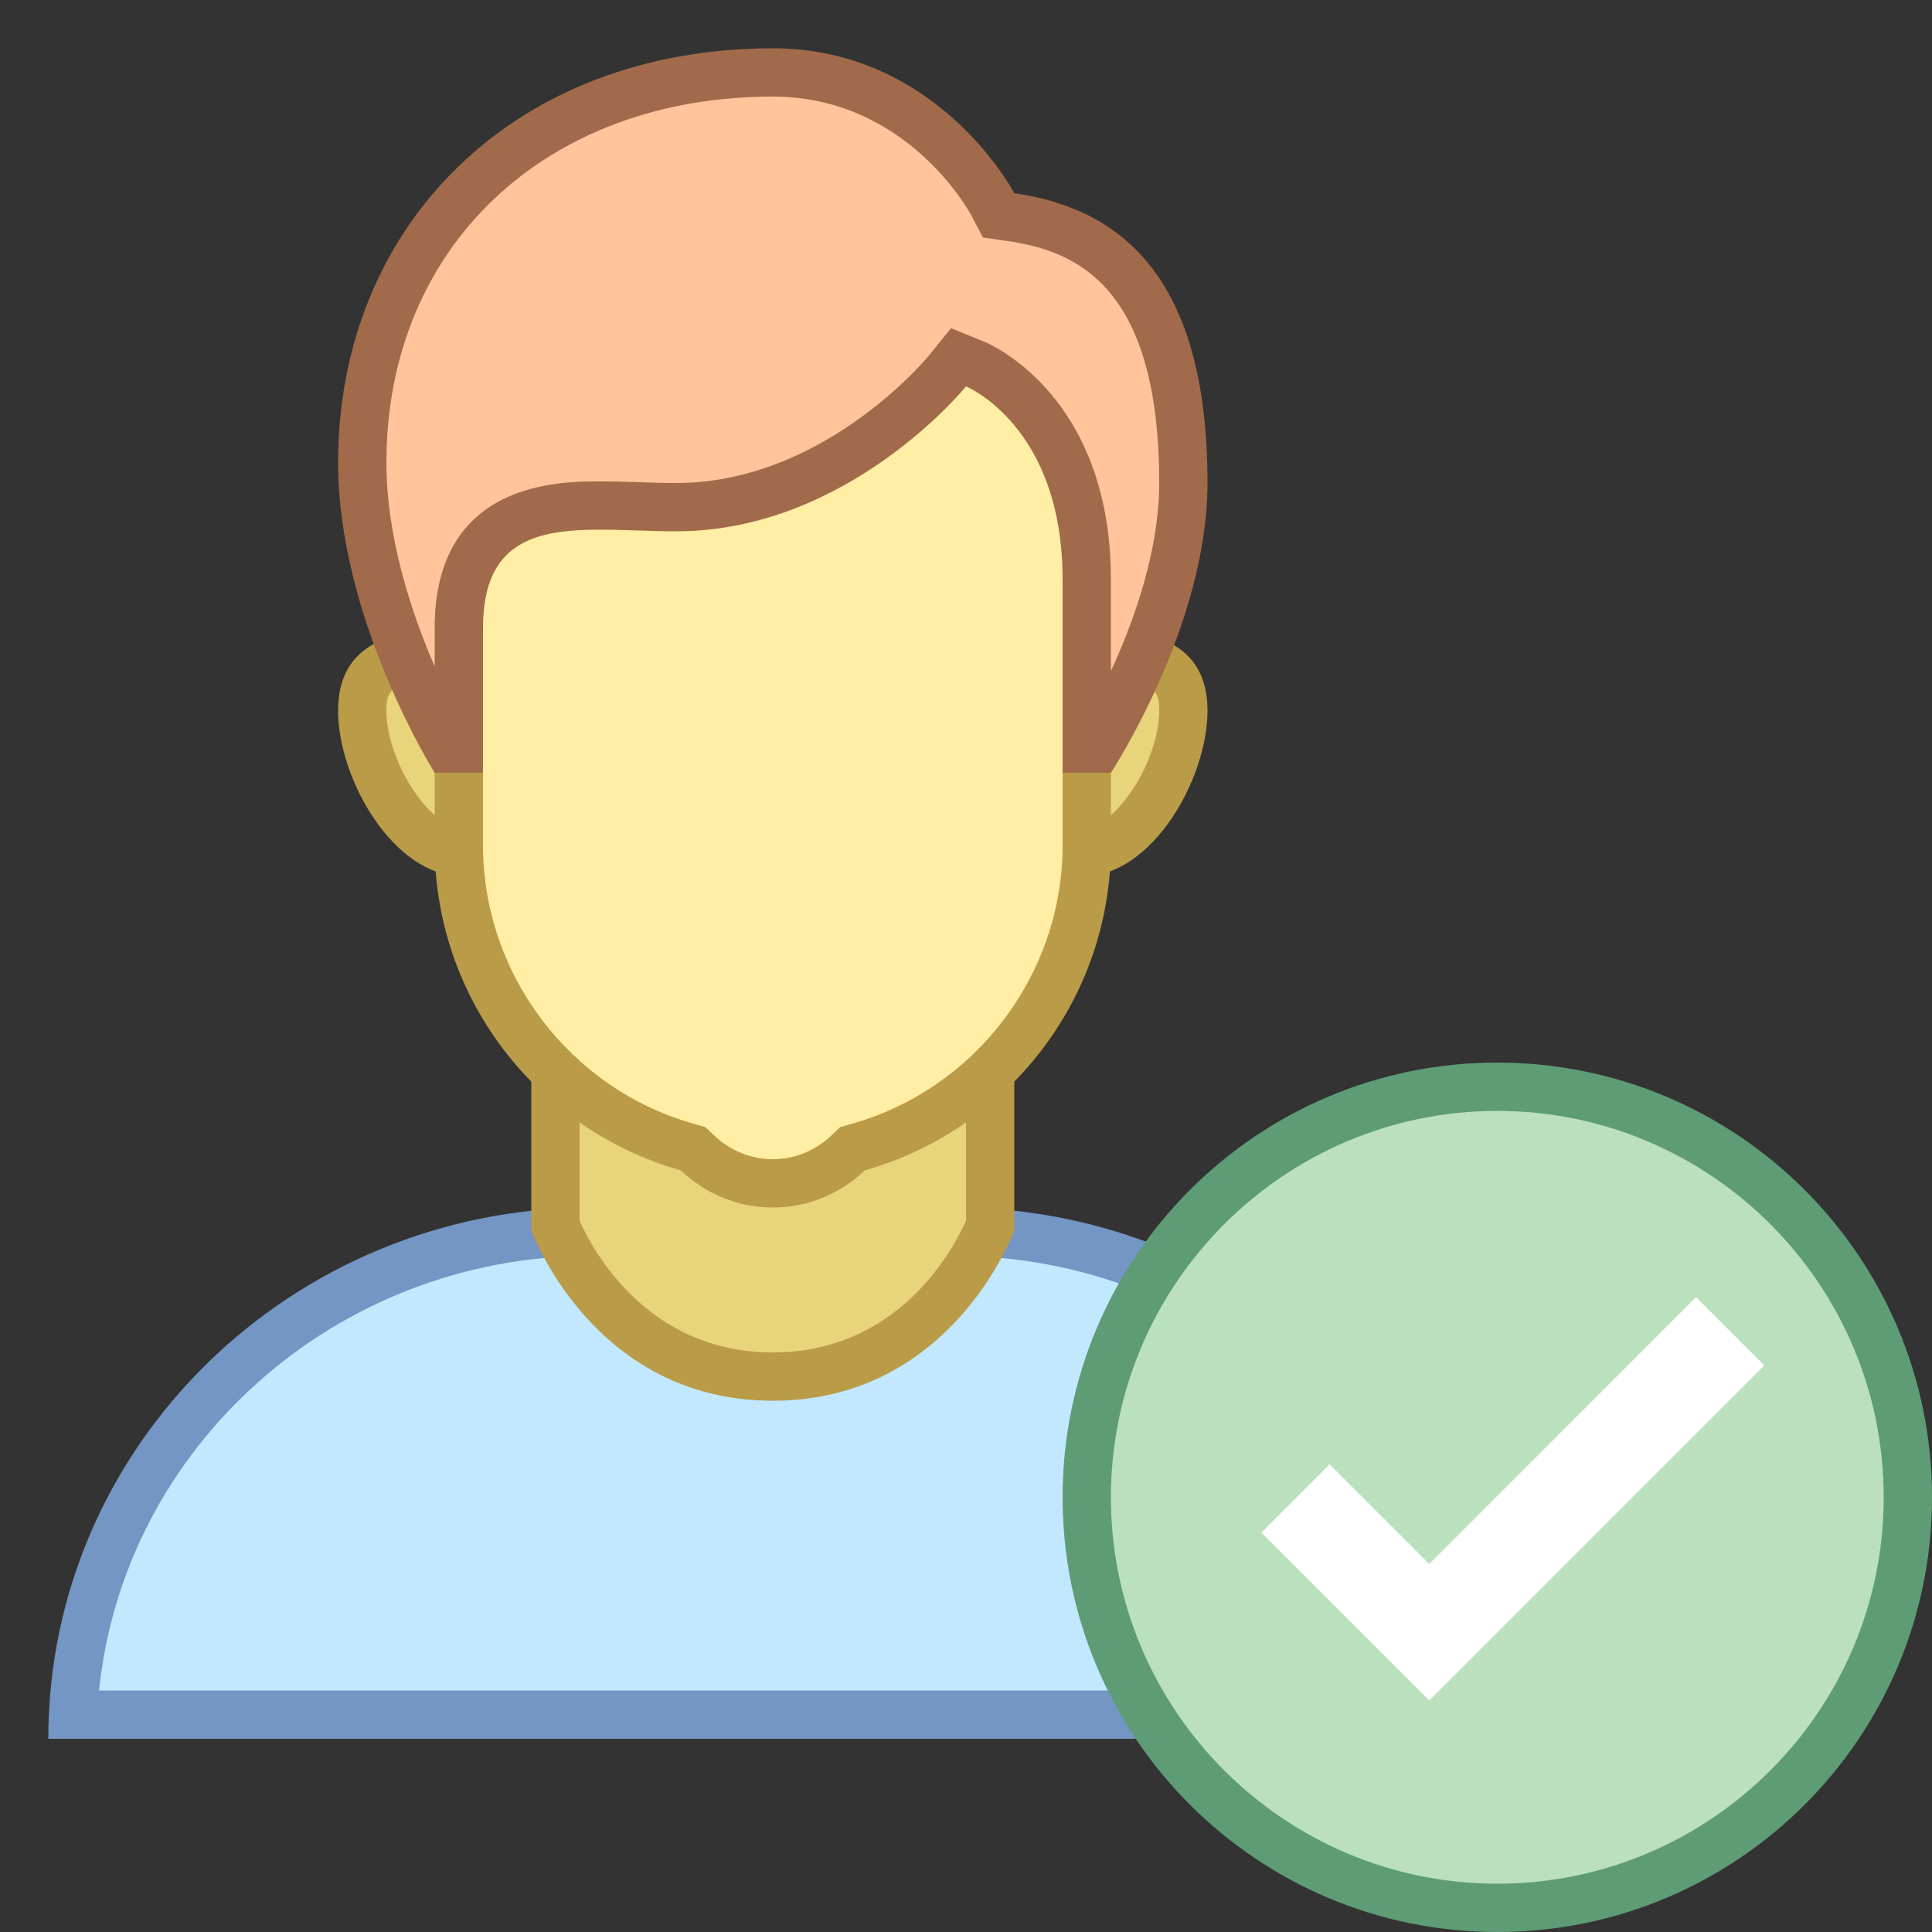 <?xml version="1.0" encoding="iso-8859-1"?><!-- Generator: Adobe Illustrator 19.2.1, SVG Export Plug-In . SVG Version: 6.00 Build 0)  --><svg xmlns="http://www.w3.org/2000/svg" xmlns:xlink="http://www.w3.org/1999/xlink" version="1.1" id="Layer_1" x="0px" y="0px" viewBox="0 0 40 40" style="enable-background:new 0 0 40 40;" xml:space="preserve" width="40" height="40">
<rect x="0" y="0" width="40" height="40" fill="#333333" stroke="none"/>
<g>
	<path style="fill:#C2E8FF;" d="M1.512,35.5c0.269-5.559,4.982-10,10.738-10h7.5c5.756,0,10.47,4.441,10.738,10H1.512z"/>
	<g>
		<path style="fill:#7496C4;" d="M19.75,26c5.306,0,9.683,3.954,10.199,9L2.051,35c0.516-5.046,4.893-9,10.199-9H19.75 M19.75,25    h-7.5C6.037,25,1,29.925,1,36v0h30v0C31,29.925,25.963,25,19.75,25L19.75,25z"/>
	</g>
</g>
<g>
	<path style="fill:#E8D47B;" d="M16,28.5c-3.075,0-4.297-2.625-4.5-3.123V19.91h9v5.468C20.297,25.875,19.075,28.5,16,28.5z"/>
	<path style="fill:#BA9B48;" d="M20,20.41v4.865C19.737,25.865,18.607,28,16,28c-2.611,0-3.741-2.141-4-2.725V20.41H20 M21,19.41H11   v6.062c0,0,1.267,3.529,5,3.529s5-3.529,5-3.529V19.41L21,19.41z"/>
</g>
<g>
	<g>
		<path style="fill:#E8D47B;" d="M22.429,17.643c-1.143,0-2.071-0.929-2.071-2.071s0.929-2.071,2.071-2.071    c1.725,0,2.071,0.465,2.071,1.214C24.5,15.966,23.476,17.643,22.429,17.643z M9.571,17.643c-1.047,0-2.071-1.677-2.071-2.928    c0-0.75,0.347-1.214,2.071-1.214c1.143,0,2.071,0.929,2.071,2.071S10.714,17.643,9.571,17.643z"/>
	</g>
	<g>
		<path style="fill:#BA9B48;" d="M22.429,14C24,14,24,14.363,24,14.714c0,1.044-0.896,2.429-1.571,2.429    c-0.867,0-1.571-0.705-1.571-1.571S21.562,14,22.429,14 M9.571,14c0.867,0,1.571,0.705,1.571,1.571s-0.705,1.571-1.571,1.571    C8.896,17.143,8,15.758,8,14.714C8,14.363,8,14,9.571,14 M22.429,13c-1.42,0-2.571,1.151-2.571,2.571s1.151,2.571,2.571,2.571    S25,16.134,25,14.714S23.849,13,22.429,13L22.429,13z M9.571,13C8.151,13,7,13.294,7,14.714s1.151,3.429,2.571,3.429    s2.571-1.151,2.571-2.571S10.992,13,9.571,13L9.571,13z"/>
	</g>
</g>
<g>
	<g>
		<path style="fill:#FFEEA3;" d="M16,24.5c-0.58,0-1.134-0.224-1.56-0.631l-0.09-0.086l-0.12-0.034    c-2.785-0.788-4.73-3.357-4.73-6.25V9.364c0-1.564,1.272-2.836,2.836-2.836h7.328c1.563,0,2.836,1.272,2.836,2.836V17.5    c0,2.892-1.945,5.462-4.73,6.25l-0.12,0.034l-0.09,0.086C17.134,24.276,16.58,24.5,16,24.5z"/>
	</g>
	<g>
		<path style="fill:#BA9B48;" d="M19.664,7.028C20.952,7.028,22,8.076,22,9.364V17.5c0,2.67-1.796,5.042-4.367,5.768l-0.239,0.068    l-0.18,0.172C16.882,23.825,16.451,24,16,24s-0.882-0.175-1.215-0.492l-0.18-0.172l-0.239-0.068C11.796,22.542,10,20.17,10,17.5    V9.364c0-1.288,1.048-2.336,2.336-2.336H19.664 M19.664,6.028h-7.328C10.494,6.028,9,7.521,9,9.364V17.5    c0,3.205,2.156,5.9,5.095,6.731C14.591,24.705,15.26,25,16,25s1.409-0.295,1.905-0.769C20.844,23.4,23,20.705,23,17.5V9.364    C23,7.521,21.506,6.028,19.664,6.028L19.664,6.028z"/>
	</g>
</g>
<g>
	<path style="fill:#FFC49C;" d="M22.5,15.5V12c0-3.483-2.218-4.425-2.312-4.463l-0.343-0.139l-0.234,0.288   C19.589,7.713,17.283,10.5,14,10.5c-0.264,0-0.529-0.009-0.791-0.017c-0.265-0.008-0.525-0.017-0.777-0.017   c-0.878,0-2.932,0-2.932,2.534v2.5H9.285C8.845,14.727,7.5,12.151,7.5,9.576C7.5,4.821,10.995,1.5,16,1.5   c3.095,0,4.543,2.704,4.557,2.731l0.119,0.227l0.253,0.037C22.462,4.714,24.5,5.524,24.5,10c0,2.329-1.338,4.761-1.778,5.5H22.5z"/>
	<g>
		<path style="fill:#A16A4A;" d="M16,2c2.762,0,4.062,2.367,4.113,2.463l0.237,0.454l0.507,0.073C22.321,5.199,24,5.958,24,10    c0,1.395-0.515,2.842-1,3.894V12c0-3.816-2.516-4.883-2.623-4.926l-0.687-0.279l-0.467,0.577C19.201,7.397,17.06,10,14,10    c-0.259,0-0.519-0.008-0.775-0.017c-0.27-0.009-0.536-0.017-0.794-0.017C11.582,9.966,9,9.966,9,13v0.801    c-0.486-1.124-1-2.679-1-4.225C8,5.115,11.29,2,16,2 M16,1c-5.36,0-9,3.667-9,8.576C7,12.828,9,16,9,16h1c0,0,0-2.105,0-3    c0-1.791,1.085-2.034,2.431-2.034C12.932,10.966,13.469,11,14,11c3.573,0,6-3,6-3s2,0.813,2,4c0,0.984,0,4,0,4h1c0,0,2-3.037,2-6    c0-4.161-1.703-5.671-4-6C21,4,19.434,1,16,1L16,1z"/>
	</g>
</g>
<g>
	<path style="fill:#BAE0BD;" d="M31,39.5c-4.687,0-8.5-3.813-8.5-8.5s3.813-8.5,8.5-8.5s8.5,3.813,8.5,8.5S35.687,39.5,31,39.5z"/>
	<g>
		<path style="fill:#5E9C76;" d="M31,23c4.411,0,8,3.589,8,8s-3.589,8-8,8s-8-3.589-8-8S26.589,23,31,23 M31,22    c-4.971,0-9,4.029-9,9s4.029,9,9,9s9-4.029,9-9S35.971,22,31,22L31,22z"/>
	</g>
</g>
<polyline style="fill:none;stroke:#FFFFFF;stroke-width:2;stroke-miterlimit:10;" points="26.821,31.025 29.591,33.794   35.821,27.563 "/>
</svg>